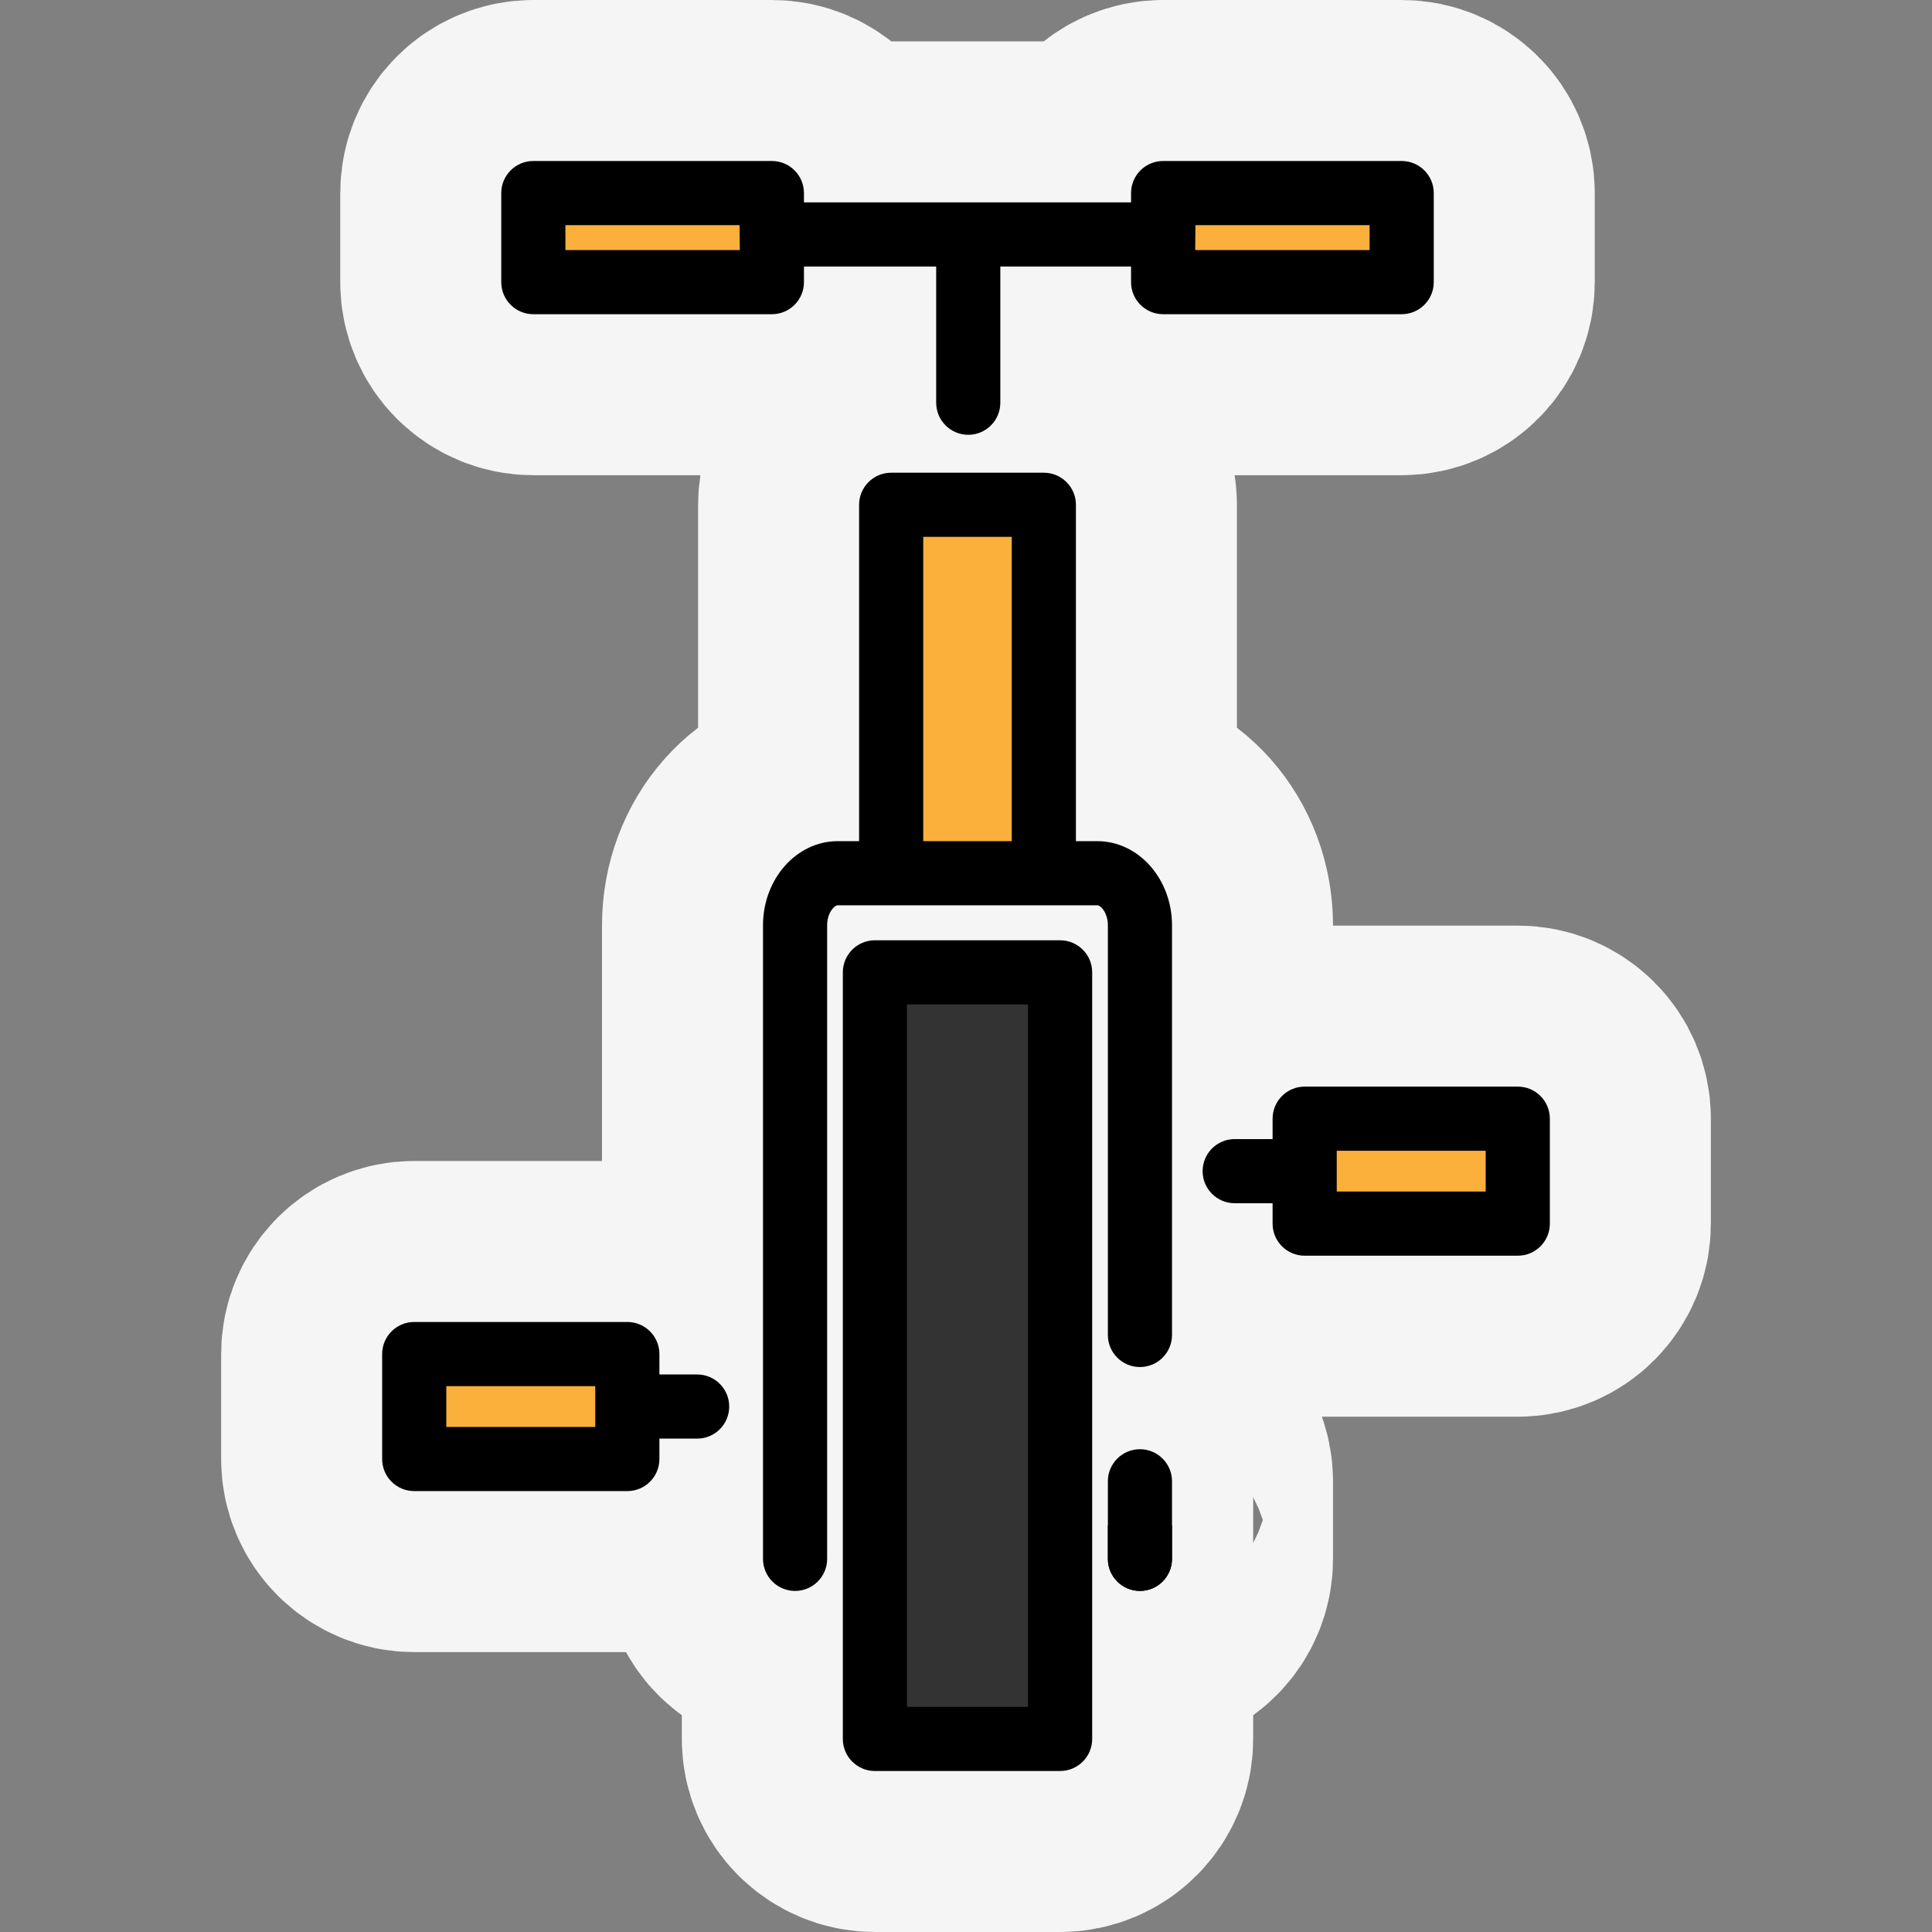 <!DOCTYPE svg PUBLIC "-//W3C//DTD SVG 1.1//EN" "http://www.w3.org/Graphics/SVG/1.1/DTD/svg11.dtd">
<!-- Uploaded to: SVG Repo, www.svgrepo.com, Transformed by: SVG Repo Mixer Tools -->
<svg version="1.1" id="Layer_1" xmlns="http://www.w3.org/2000/svg" xmlns:xlink="http://www.w3.org/1999/xlink" viewBox="-50.2 -50.2 602.40 602.40" xml:space="preserve" width="256px" height="256px" fill="#000000" stroke="#000000" stroke-width="0.005">
<rect x="-50.2" y="-50.2" width="602.40" height="602.40" fill="#808080" stroke="none"/>
<g id="SVGRepo_bgCarrier" stroke-width="0"/>
<g id="SVGRepo_tracerCarrier" stroke-linecap="round" stroke-linejoin="round" stroke="#f5f5f5" stroke-width="100.4"> <g> <rect x="222.595" y="252.984" style="fill:#333333;" width="57.749" height="239.016"/> <rect x="356.597" y="298.605" style="fill:#FBB03B;" width="66.449" height="32.728"/> <rect x="78.955" y="371.996" style="fill:#FBB03B;" width="66.449" height="32.728"/> <rect x="227.667" y="107.193" style="fill:#FBB03B;" width="47.605" height="115.045"/> <g> <rect x="116.093" y="10" style="fill:#FBB03B;" width="74.383" height="27.77"/> <g> <rect x="312.463" y="10" style="fill:#FBB03B;" width="74.383" height="27.77"/> <g> <path d="M280.344,242.983h-57.749c-5.523,0-10,4.477-10,10V492c0,5.523,4.477,10,10,10h57.749c5.522,0,10-4.477,10-10V252.983 C290.344,247.46,285.866,242.983,280.344,242.983z M270.344,482h-37.749V262.983h37.749V482z"/> <path d="M305.235,401.667c-5.522,0-10,4.477-10,10v24.188c0,5.523,4.478,10,10,10s10-4.477,10-10v-24.188 C315.235,406.144,310.757,401.667,305.235,401.667z"/> <path d="M291.932,232.072c1.134,0,3.303,2.429,3.303,6.237v127.736c0,5.523,4.478,10,10,10s10-4.477,10-10V238.309 c0-14.467-10.453-26.237-23.303-26.237h-6.66V107.193c0-5.523-4.478-10-10-10h-47.604c-5.523,0-10,4.477-10,10v104.879h-6.66 c-12.849,0-23.303,11.77-23.303,26.237v197.546c0,5.523,4.477,10,10,10c5.523,0,10-4.477,10-10V238.309 c0-3.808,2.168-6.237,3.303-6.237H291.932z M237.667,117.193h27.604v94.879h-27.604V117.193L237.667,117.193z"/> <path d="M423.045,288.605h-66.448c-5.522,0-10,4.477-10,10v6.364h-11.818c-5.522,0-10,4.477-10,10s4.478,10,10,10h11.818v6.364 c0,5.523,4.478,10,10,10h66.448c5.522,0,10-4.477,10-10v-32.729C433.045,293.082,428.568,288.605,423.045,288.605z M413.045,321.333h-46.448v-12.729h46.448V321.333z"/> <path d="M167.169,378.36h-11.766v-6.364c0-5.523-4.477-10-10-10H78.955c-5.523,0-10,4.477-10,10v32.728c0,5.523,4.477,10,10,10 h66.449c5.523,0,10-4.477,10-10v-6.364h11.766c5.523,0,10-4.477,10-10S172.692,378.36,167.169,378.36z M135.404,394.724H88.955 v-12.728h46.449V394.724z"/> <path d="M116.093,47.77h74.383c5.523,0,10-4.477,10-10v-4.876h41.227V75.37c0,5.523,4.477,10,10,10c5.522,0,10-4.477,10-10 V32.893h40.761v4.876c0,5.523,4.478,10,10,10h74.383c5.522,0,10-4.477,10-10V10c0-5.523-4.478-10-10-10h-74.383 c-5.522,0-10,4.477-10,10v2.893H200.476V10c0-5.523-4.477-10-10-10h-74.383c-5.523,0-10,4.477-10,10v27.77 C106.093,43.292,110.57,47.77,116.093,47.77z M322.53,20h54.316v7.77h-54.383L322.53,20z M180.476,27.77h-54.383V20h54.316 L180.476,27.77z"/> </g> </g> </g> </g> </g>
<g id="SVGRepo_iconCarrier"> <g> <rect x="222.595" y="252.984" style="fill:#333333;" width="57.749" height="239.016"/> <rect x="356.597" y="298.605" style="fill:#FBB03B;" width="66.449" height="32.728"/> <rect x="78.955" y="371.996" style="fill:#FBB03B;" width="66.449" height="32.728"/> <rect x="227.667" y="107.193" style="fill:#FBB03B;" width="47.605" height="115.045"/> <g> <rect x="116.093" y="10" style="fill:#FBB03B;" width="74.383" height="27.77"/> <g> <rect x="312.463" y="10" style="fill:#FBB03B;" width="74.383" height="27.77"/> <g> <path d="M280.344,242.983h-57.749c-5.523,0-10,4.477-10,10V492c0,5.523,4.477,10,10,10h57.749c5.522,0,10-4.477,10-10V252.983 C290.344,247.46,285.866,242.983,280.344,242.983z M270.344,482h-37.749V262.983h37.749V482z"/> <path d="M305.235,401.667c-5.522,0-10,4.477-10,10v24.188c0,5.523,4.478,10,10,10s10-4.477,10-10v-24.188 C315.235,406.144,310.757,401.667,305.235,401.667z"/> <path d="M291.932,232.072c1.134,0,3.303,2.429,3.303,6.237v127.736c0,5.523,4.478,10,10,10s10-4.477,10-10V238.309 c0-14.467-10.453-26.237-23.303-26.237h-6.66V107.193c0-5.523-4.478-10-10-10h-47.604c-5.523,0-10,4.477-10,10v104.879h-6.66 c-12.849,0-23.303,11.77-23.303,26.237v197.546c0,5.523,4.477,10,10,10c5.523,0,10-4.477,10-10V238.309 c0-3.808,2.168-6.237,3.303-6.237H291.932z M237.667,117.193h27.604v94.879h-27.604V117.193L237.667,117.193z"/> <path d="M423.045,288.605h-66.448c-5.522,0-10,4.477-10,10v6.364h-11.818c-5.522,0-10,4.477-10,10s4.478,10,10,10h11.818v6.364 c0,5.523,4.478,10,10,10h66.448c5.522,0,10-4.477,10-10v-32.729C433.045,293.082,428.568,288.605,423.045,288.605z M413.045,321.333h-46.448v-12.729h46.448V321.333z"/> <path d="M167.169,378.36h-11.766v-6.364c0-5.523-4.477-10-10-10H78.955c-5.523,0-10,4.477-10,10v32.728c0,5.523,4.477,10,10,10 h66.449c5.523,0,10-4.477,10-10v-6.364h11.766c5.523,0,10-4.477,10-10S172.692,378.36,167.169,378.36z M135.404,394.724H88.955 v-12.728h46.449V394.724z"/> <path d="M116.093,47.77h74.383c5.523,0,10-4.477,10-10v-4.876h41.227V75.37c0,5.523,4.477,10,10,10c5.522,0,10-4.477,10-10 V32.893h40.761v4.876c0,5.523,4.478,10,10,10h74.383c5.522,0,10-4.477,10-10V10c0-5.523-4.478-10-10-10h-74.383 c-5.522,0-10,4.477-10,10v2.893H200.476V10c0-5.523-4.477-10-10-10h-74.383c-5.523,0-10,4.477-10,10v27.77 C106.093,43.292,110.57,47.77,116.093,47.77z M322.53,20h54.316v7.77h-54.383L322.53,20z M180.476,27.77h-54.383V20h54.316 L180.476,27.77z"/> </g> </g> </g> </g> </g>
</svg>